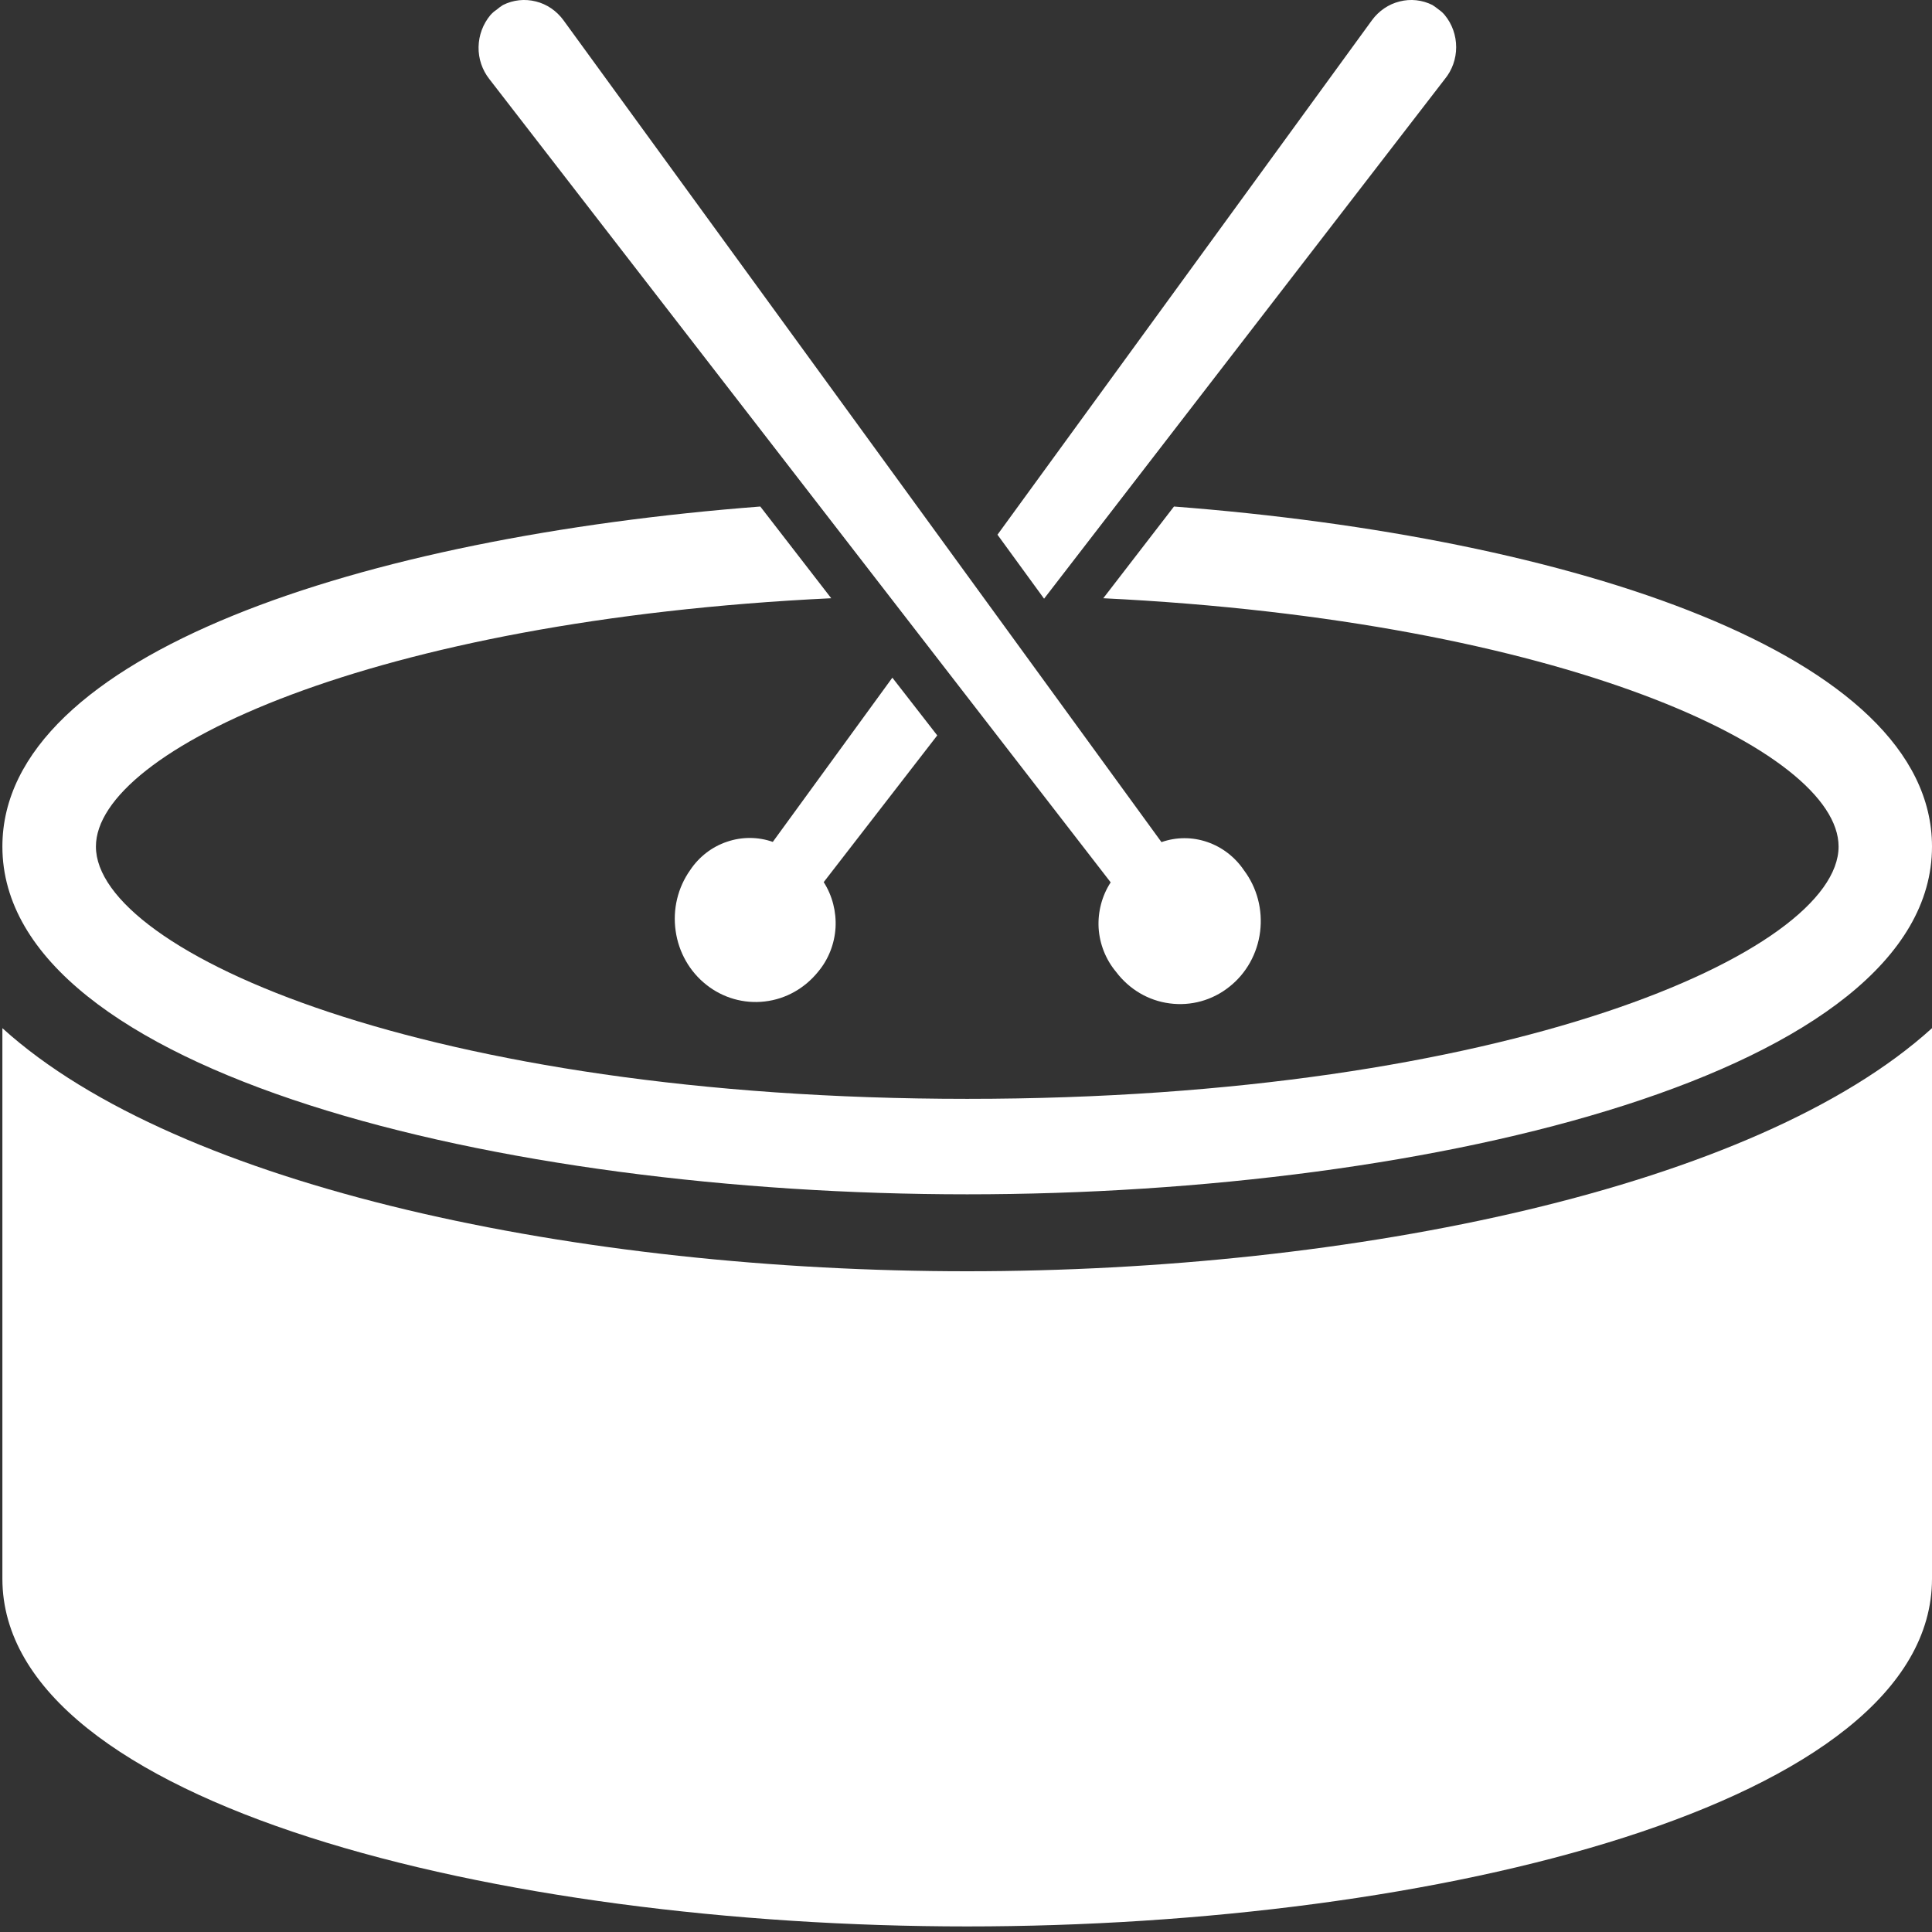 <svg width="17" height="17" viewBox="0 0 17 17" fill="none" xmlns="http://www.w3.org/2000/svg">
<rect x="0" y="0" width="17" height="17" fill="#333333" stroke="none"/>
<path d="M0.021 9.047V13.891C0.021 15.879 4.396 16.951 8.51 16.951C12.624 16.951 17 15.879 17 13.891V9.047C15.447 10.456 11.899 11.186 8.51 11.186C5.121 11.186 1.575 10.456 0.021 9.047Z" fill="white"/>
<path d="M9.773 7.764C9.696 7.882 9.659 8.024 9.667 8.166C9.676 8.308 9.73 8.443 9.82 8.551C9.936 8.705 10.105 8.805 10.292 8.829C10.479 8.854 10.668 8.802 10.817 8.683C10.967 8.565 11.064 8.39 11.088 8.198C11.112 8.005 11.061 7.811 10.946 7.658C10.867 7.541 10.754 7.454 10.623 7.409C10.492 7.364 10.351 7.364 10.22 7.41L4.958 0.178C4.898 0.096 4.813 0.037 4.716 0.013C4.618 -0.012 4.516 -0.001 4.426 0.044C4.406 0.057 4.387 0.07 4.369 0.086C4.349 0.099 4.331 0.115 4.315 0.133C4.25 0.211 4.213 0.31 4.211 0.413C4.209 0.516 4.243 0.616 4.306 0.696L9.773 7.764Z" fill="white"/>
<path d="M7.852 5.963L6.8 7.408C6.669 7.362 6.527 7.362 6.396 7.407C6.265 7.451 6.151 7.539 6.073 7.656C5.964 7.81 5.918 8.001 5.945 8.19C5.971 8.378 6.068 8.549 6.215 8.665C6.361 8.781 6.546 8.834 6.73 8.812C6.914 8.791 7.082 8.696 7.2 8.549C7.29 8.441 7.343 8.306 7.352 8.164C7.36 8.022 7.324 7.881 7.248 7.762L8.247 6.471L7.852 5.963Z" fill="white"/>
<path d="M8.51 10.509C12.626 10.509 17 9.437 17 7.449C17 5.754 13.82 4.725 10.33 4.457L9.708 5.264C13.745 5.461 16.178 6.604 16.178 7.449C16.178 8.374 13.261 9.669 8.51 9.669C3.759 9.669 0.844 8.374 0.844 7.449C0.844 6.604 3.276 5.457 7.314 5.264L6.69 4.457C3.202 4.725 0.021 5.754 0.021 7.449C0.021 9.437 4.396 10.509 8.51 10.509Z" fill="white"/>
<path d="M12.713 0.696C12.778 0.617 12.813 0.518 12.813 0.415C12.813 0.312 12.778 0.212 12.713 0.133C12.698 0.115 12.681 0.099 12.662 0.086C12.643 0.071 12.624 0.057 12.604 0.044C12.514 -0.001 12.412 -0.012 12.315 0.013C12.218 0.037 12.132 0.096 12.072 0.178L8.777 4.705L9.187 5.268L12.713 0.696Z" fill="white"/>
</svg>
